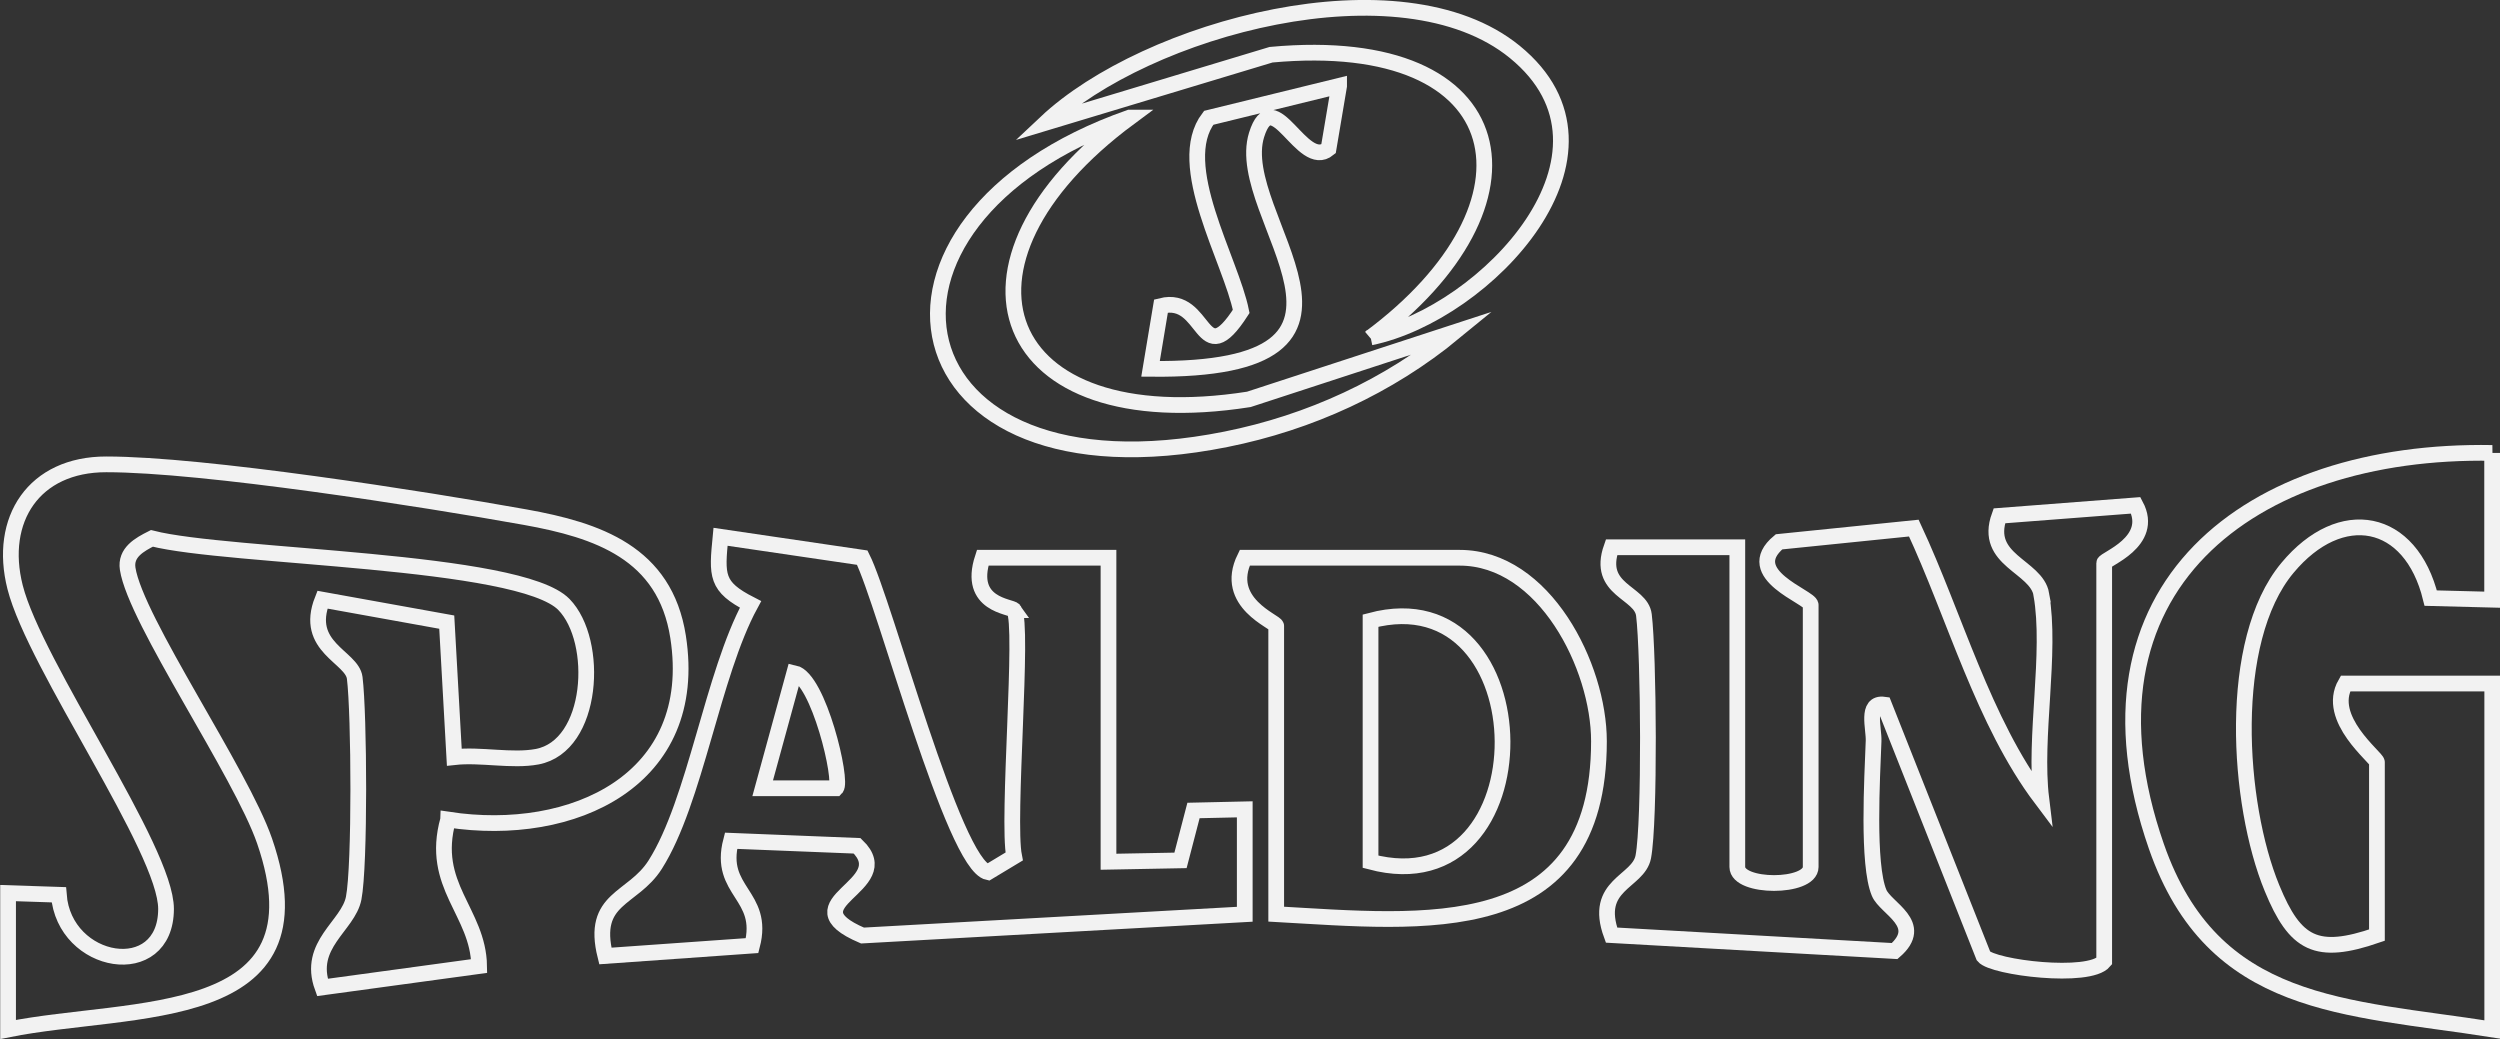 <?xml version="1.0" encoding="UTF-8"?>
<svg id="_圖層_1" data-name="圖層 1" xmlns="http://www.w3.org/2000/svg" viewBox="0 0 238.5 99.13">
  <rect x="0" y="0" width="238.5" height="99.13" fill="#333333" stroke="none"/>
  <defs>
    <style>
      .cls-1 {
        fill: none;
        stroke: #f2f2f2;
        stroke-miterlimit: 10;
        stroke-width: 1.5px;
      }
    </style>
  </defs>
  <path class="cls-1" d="M42.75,78.2c-1.76,6.31,2.88,8.77,2.96,13.96l-14.95,2.04c-1.49-4.09,2.46-5.85,2.98-8.51.61-3.12.53-17.56.1-21.02-.25-2.02-4.88-2.92-3.08-7.46l11.86,2.14.72,12.88c2.52-.28,5.5.41,7.9-.04,5.41-1.02,5.96-11.03,2.56-14.52-4.23-4.35-32.04-4.45-39.31-6.31-1.17.59-2.55,1.34-2.31,2.9.75,4.9,10.81,19.45,13.06,25.97,6.1,17.73-12.61,15.6-24.47,17.98v-13.01s4.84.16,4.84.16c.51,6.77,10.21,8.39,10.23,1.36.02-5.68-12.5-23.21-14.4-30.7-1.64-6.46,1.79-11.73,8.7-11.72,9.28,0,30.22,3.29,39.98,5.04,6.87,1.24,13.32,3.38,14.57,11.42,2.12,13.65-10.02,19.25-21.94,17.43Z"/>
  <path class="cls-1" d="M194.75,56.71c-.48-2.74-5.55-3.22-4.01-7.5l13.01-1c1.86,3.49-3.01,5.14-3.01,5.5v38c-1.44,1.73-10.61.6-11.51-.49l-9.5-24c-1.74-.24-.94,2.27-.99,3.48-.13,3.5-.61,11.77.53,14.48.62,1.49,4.44,2.98,1.48,5.55l-27.01-1.52c-1.79-4.87,2.56-5.01,3.03-7.47.64-3.37.52-19.33.06-23.07-.27-2.23-4.55-2.32-3.09-6.46h12s0,30.5,0,30.5c0,2.04,7,2.04,7,0v-25c0-.75-6.76-2.91-3.02-6.02l12.86-1.31c3.93,8.43,6.62,18.47,12.16,25.83-.72-5.9.98-13.91,0-19.5Z"/>
  <path class="cls-1" d="M96.75,58.21c-.26-.38-4.49-.45-3-5h12s0,29,0,29l6.87-.13,1.24-4.76,4.89-.11v10.01s-36.47,2.03-36.47,2.03c-7.32-3.13,3.51-4.69-.51-8.56l-12.03-.48c-1.27,4.87,3.28,5.13,2.01,10l-14,.99c-1.4-5.61,2.61-5.32,4.76-8.72,3.84-6.06,5.44-18.1,9.09-24.82-3.32-1.7-3.22-2.72-2.86-6.45l13.52,1.99c2.17,4.31,8.7,29.32,12,30.01l2.49-1.5c-.7-3.5.94-22.13,0-23.5ZM79.76,75.2c.66-.66-1.67-10.5-3.99-10.99l-3.01,10.99h7Z"/>
  <path class="cls-1" d="M237.75,43.21v14l-5.86-.15c-1.9-7.73-8.58-9-13.67-2.88-5.8,6.96-4.79,22.48-1.47,30.55,2.21,5.38,4.24,6.47,10.01,4.48v-16.5c0-.43-4.93-4.15-3-7.5h14v33c-14.01-2.2-26.64-1.95-32.04-17.46-8.58-24.67,8.91-37.95,32.04-37.54Z"/>
  <path class="cls-1" d="M121.75,87.21v-27.5c0-.4-5.11-2.2-3-6.5h20.5c8.08,0,13.29,10.37,13.29,17.5,0,19.3-16.79,17.28-30.79,16.5ZM130.75,82.21c16.95,4.5,16.63-27.42,0-23v23Z"/>
  <path class="cls-1" d="M107.75,11.22c-18.88,13.97-12.67,30.65,11.39,26.88l19.6-6.4c-6.27,5.16-13.79,8.61-21.79,10.21-31.9,6.39-37.41-20.76-9.2-30.69Z"/>
  <path class="cls-1" d="M130.75,32.2c17.08-12.7,14.06-29.15-9.49-26.98l-21.5,6.49c9.6-9.04,33.86-15.64,44.75-6.76,11.84,9.66-2.78,24.98-13.75,27.24Z"/>
  <path class="cls-1" d="M127.75,8.21l-1.01,5.99c-2.53,2.08-5.27-6.42-6.86-1.34-2.45,7.83,14.89,22.6-10.12,22.33l1-6c4.39-1.11,3.73,6.6,7.65.52-.97-4.87-6.51-14.02-3.1-18.47l12.44-3.05Z"/>
</svg>